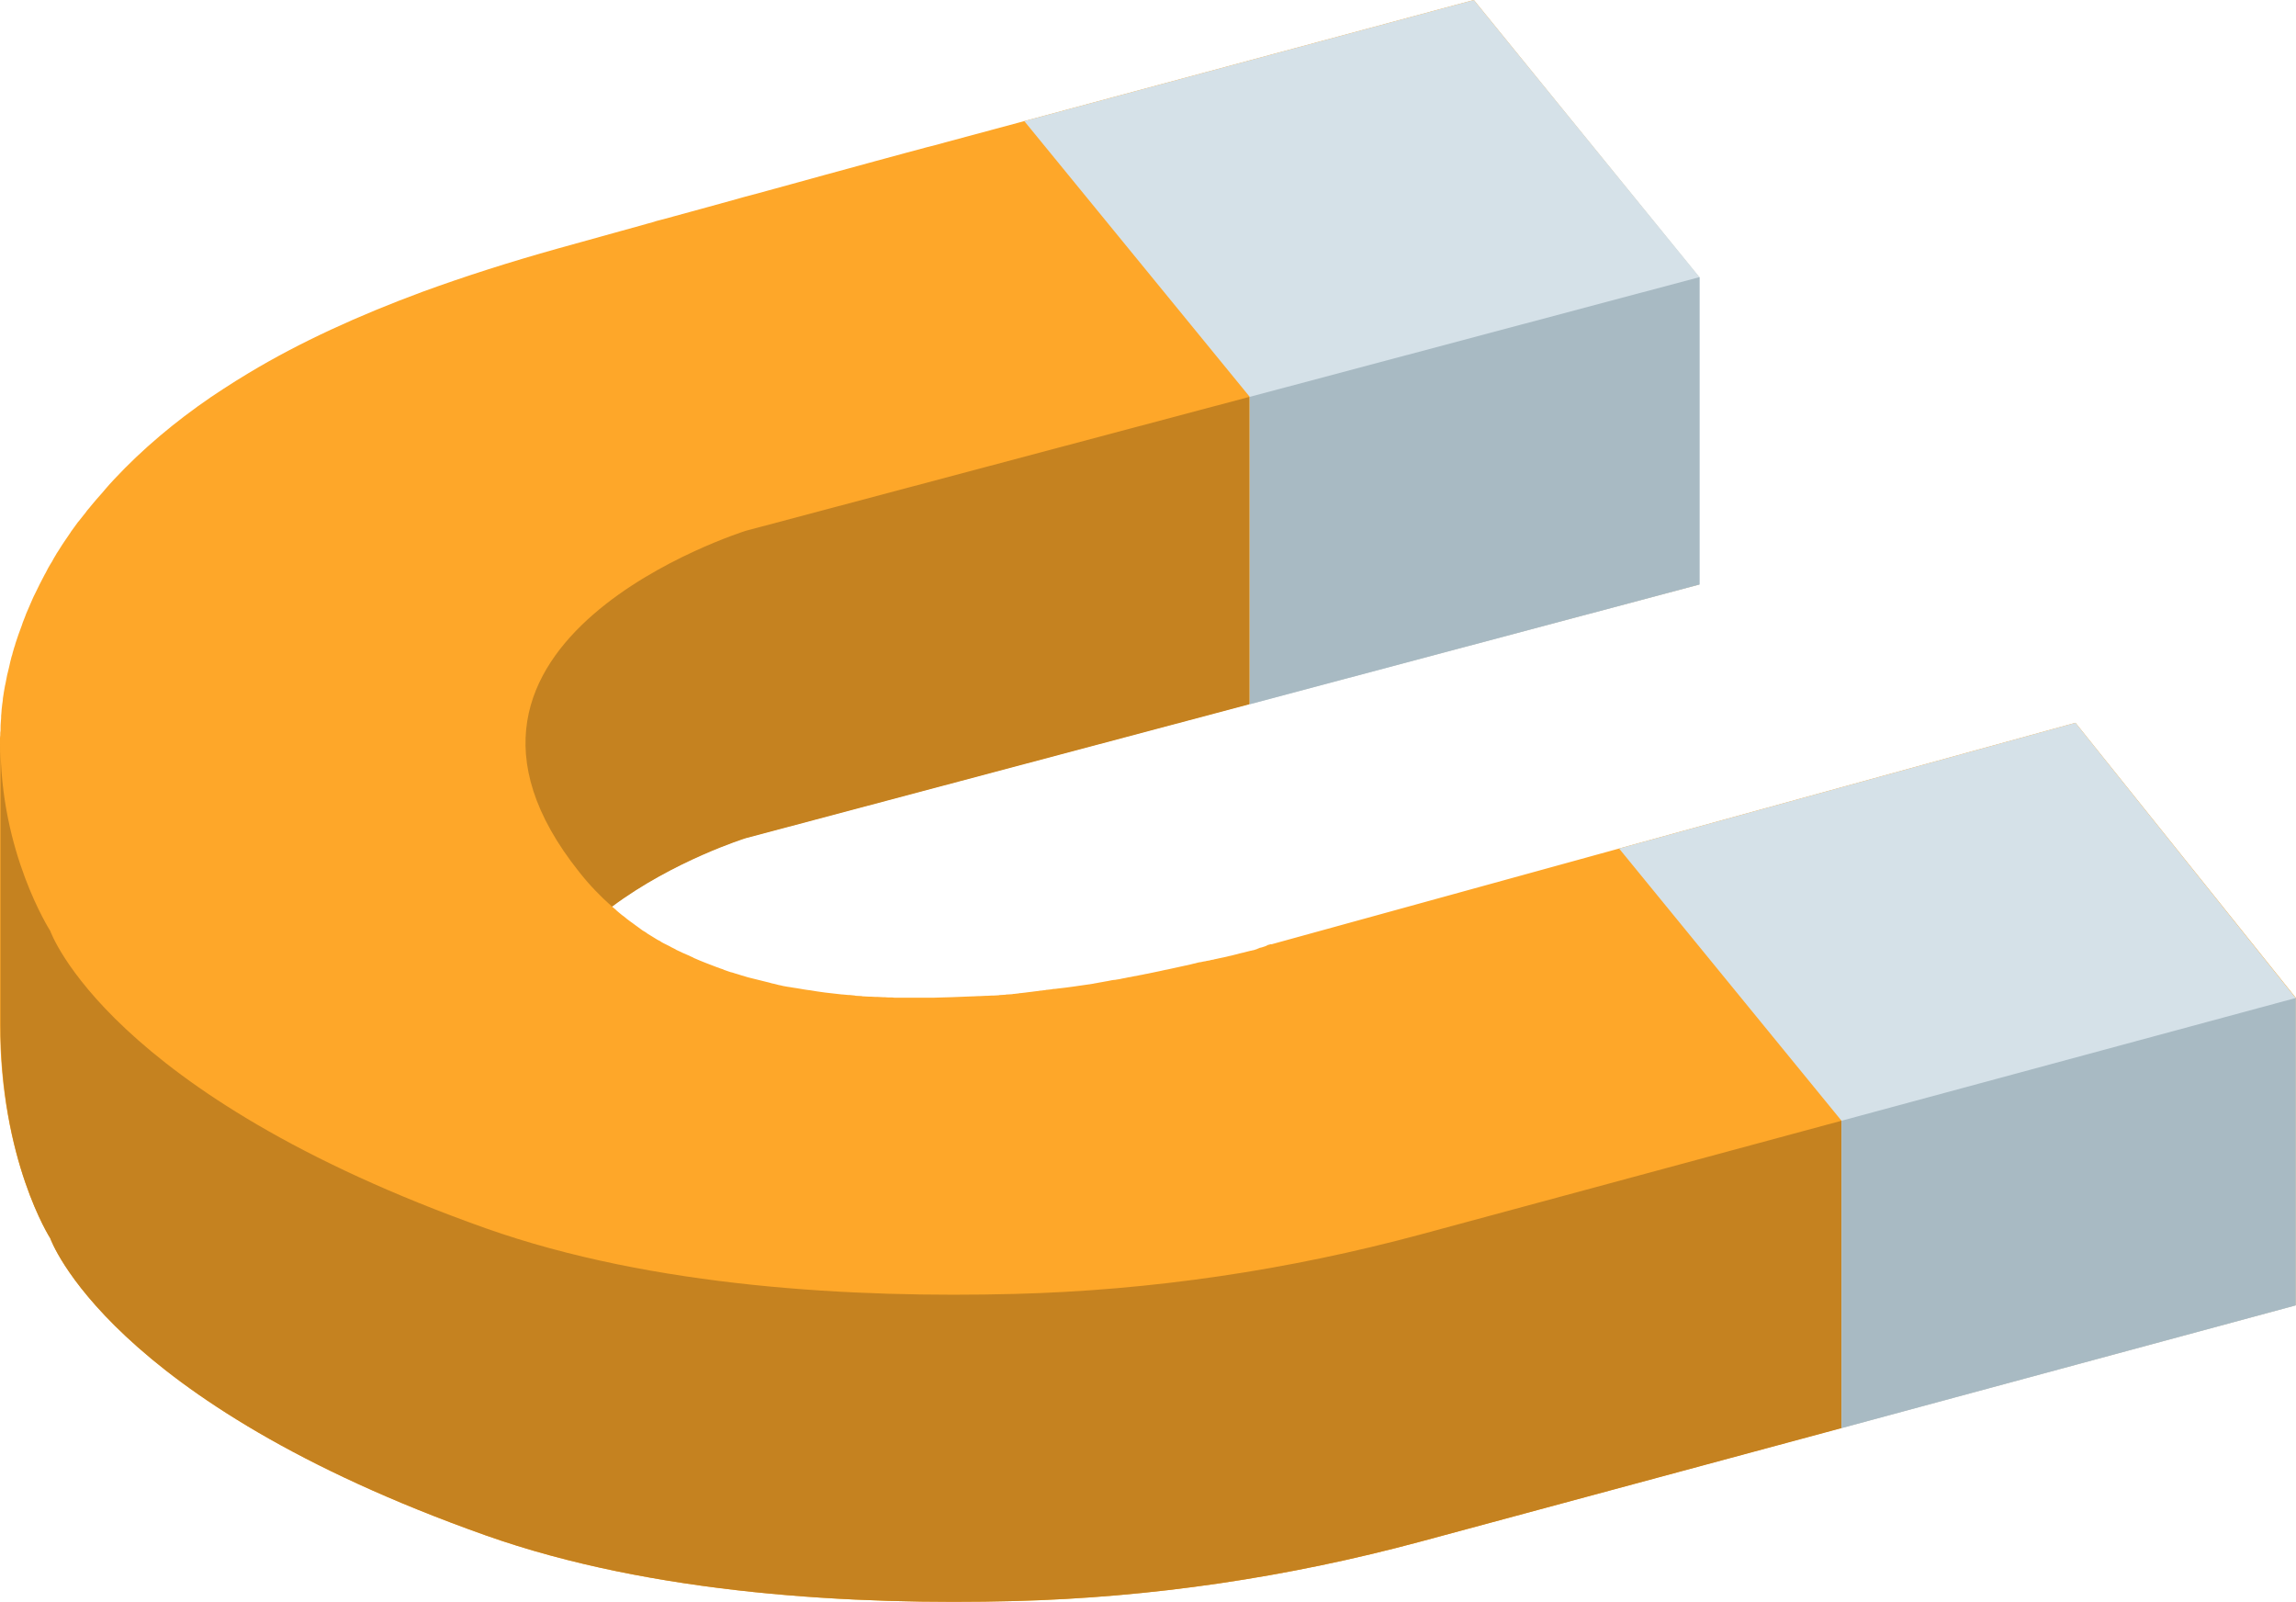 <svg width="162" height="113" viewBox="0 0 162 113" version="1.1" xmlns="http://www.w3.org/2000/svg" xmlns:xlink="http://www.w3.org/1999/xlink">
<g id="Canvas" fill="none">
<g id="Group 2.16">
<g id="Group">
<g id="Vector">
<path d="M 146.441 50.989L 114.239 59.859L 89.787 66.593C 89.787 66.593 89.767 66.593 89.748 66.612C 89.748 66.612 89.748 66.612 89.729 66.612L 89.709 66.612L 89.69 66.612C 89.69 66.612 89.671 66.612 89.651 66.612L 89.632 66.612C 89.612 66.612 89.612 66.612 89.593 66.631L 89.574 66.631C 89.554 66.631 89.535 66.631 89.535 66.651C 89.516 66.651 89.516 66.651 89.496 66.651C 89.477 66.651 89.457 66.651 89.457 66.67C 89.438 66.67 89.419 66.67 89.419 66.689C 89.399 66.689 89.38 66.689 89.38 66.708C 89.361 66.708 89.341 66.708 89.341 66.728C 89.322 66.728 89.302 66.747 89.283 66.747C 89.264 66.747 89.264 66.747 89.244 66.766C 89.225 66.766 89.186 66.785 89.167 66.785C 89.147 66.785 89.147 66.785 89.128 66.805C 89.109 66.805 89.07 66.824 89.051 66.824C 89.031 66.824 89.012 66.843 88.993 66.843C 88.954 66.843 88.934 66.862 88.896 66.862C 88.876 66.862 88.876 66.862 88.857 66.882C 88.818 66.901 88.779 66.901 88.76 66.92C 88.741 66.92 88.721 66.92 88.721 66.939C 88.683 66.959 88.644 66.959 88.605 66.978C 88.586 66.978 88.566 66.997 88.547 66.997C 88.508 67.016 88.469 67.016 88.431 67.035C 88.431 67.035 88.411 67.035 88.392 67.035C 88.353 67.055 88.295 67.055 88.237 67.074L 88.217 67.074C 88.043 67.112 87.869 67.17 87.694 67.209L 87.675 67.209C 87.636 67.228 87.578 67.228 87.52 67.247C 87.501 67.247 87.481 67.266 87.442 67.266C 87.404 67.286 87.346 67.286 87.307 67.305C 87.287 67.305 87.249 67.324 87.229 67.324C 87.171 67.343 87.132 67.343 87.074 67.362C 87.055 67.362 87.016 67.382 86.997 67.382C 86.939 67.401 86.9 67.401 86.842 67.42C 86.803 67.42 86.784 67.439 86.745 67.439C 86.687 67.459 86.648 67.459 86.59 67.478C 86.57 67.478 86.532 67.497 86.512 67.497C 86.454 67.516 86.396 67.516 86.338 67.536C 86.299 67.536 86.28 67.555 86.241 67.555C 86.183 67.574 86.125 67.574 86.067 67.593C 86.028 67.593 85.989 67.613 85.97 67.613C 85.912 67.632 85.854 67.632 85.796 67.651C 85.757 67.651 85.737 67.67 85.699 67.67C 85.641 67.69 85.582 67.709 85.524 67.709C 85.486 67.709 85.447 67.728 85.427 67.728C 85.369 67.747 85.311 67.767 85.253 67.767C 85.214 67.767 85.175 67.786 85.137 67.786C 85.079 67.805 85.001 67.824 84.943 67.824C 84.904 67.824 84.885 67.844 84.846 67.844C 84.769 67.863 84.71 67.882 84.633 67.882C 84.594 67.882 84.575 67.901 84.536 67.901C 84.459 67.921 84.4 67.94 84.323 67.959C 84.284 67.959 84.265 67.978 84.226 67.978C 84.149 67.998 84.071 68.017 83.993 68.036C 83.974 68.036 83.955 68.055 83.916 68.055C 83.838 68.075 83.742 68.094 83.664 68.113C 83.664 68.113 83.664 68.113 83.645 68.113C 83.219 68.209 82.792 68.305 82.327 68.402L 82.308 68.402C 82.211 68.421 82.114 68.44 82.037 68.459C 82.017 68.459 81.978 68.478 81.959 68.478C 81.862 68.498 81.785 68.517 81.688 68.536C 81.649 68.536 81.63 68.555 81.591 68.555C 81.494 68.575 81.417 68.594 81.32 68.613C 81.281 68.613 81.262 68.632 81.223 68.632C 81.126 68.652 81.048 68.671 80.952 68.69C 80.913 68.69 80.874 68.709 80.835 68.709C 80.738 68.729 80.661 68.748 80.564 68.767C 80.525 68.767 80.487 68.786 80.448 68.786C 80.351 68.806 80.273 68.825 80.177 68.844C 80.138 68.844 80.099 68.863 80.041 68.863C 79.944 68.883 79.867 68.902 79.77 68.921C 79.731 68.921 79.692 68.94 79.634 68.94C 79.537 68.96 79.46 68.979 79.363 68.998C 79.324 68.998 79.285 69.017 79.246 69.017C 79.15 69.037 79.053 69.056 78.975 69.075C 78.936 69.075 78.898 69.094 78.84 69.094C 78.743 69.114 78.646 69.133 78.549 69.133C 78.51 69.133 78.472 69.152 78.433 69.152C 78.336 69.171 78.239 69.19 78.142 69.21C 78.103 69.21 78.065 69.229 78.026 69.229C 77.929 69.248 77.832 69.267 77.716 69.287C 77.677 69.287 77.638 69.306 77.6 69.306C 77.503 69.325 77.386 69.344 77.29 69.364C 77.251 69.364 77.231 69.364 77.193 69.383C 77.076 69.402 76.96 69.421 76.844 69.441L 76.825 69.441C 76.127 69.537 75.43 69.652 74.693 69.729L 74.674 69.729C 74.558 69.748 74.422 69.768 74.306 69.768C 74.286 69.768 74.248 69.768 74.228 69.787C 74.112 69.806 73.996 69.806 73.879 69.825C 73.841 69.825 73.802 69.825 73.763 69.845C 73.647 69.864 73.531 69.864 73.434 69.883C 73.395 69.883 73.356 69.883 73.298 69.902C 73.182 69.922 73.085 69.922 72.969 69.941C 72.93 69.941 72.872 69.96 72.833 69.96C 72.717 69.979 72.62 69.979 72.504 69.999C 72.465 69.999 72.407 70.018 72.368 70.018C 72.252 70.037 72.155 70.037 72.039 70.056C 71.981 70.056 71.942 70.056 71.884 70.076C 71.767 70.095 71.671 70.095 71.554 70.114C 71.516 70.114 71.457 70.114 71.419 70.133C 71.302 70.133 71.206 70.153 71.089 70.153C 71.031 70.153 70.993 70.153 70.934 70.172C 70.818 70.172 70.721 70.191 70.605 70.191C 70.566 70.191 70.508 70.191 70.469 70.21C 70.353 70.21 70.237 70.229 70.121 70.229C 70.082 70.229 70.024 70.229 69.985 70.229C 69.869 70.229 69.752 70.249 69.636 70.249C 69.597 70.249 69.559 70.249 69.52 70.249C 69.404 70.249 69.287 70.268 69.152 70.268C 69.113 70.268 69.094 70.268 69.055 70.268C 68.919 70.268 68.803 70.287 68.667 70.287C 68.648 70.287 68.629 70.287 68.609 70.287C 67.679 70.326 66.749 70.364 65.819 70.383C 65.8 70.383 65.78 70.383 65.761 70.383C 65.625 70.383 65.49 70.383 65.374 70.383C 65.335 70.383 65.296 70.383 65.277 70.383C 65.16 70.383 65.025 70.383 64.909 70.383C 64.87 70.383 64.831 70.383 64.773 70.383C 64.657 70.383 64.54 70.383 64.424 70.383C 64.385 70.383 64.327 70.383 64.288 70.383C 64.172 70.383 64.056 70.383 63.94 70.383C 63.882 70.383 63.843 70.383 63.785 70.383C 63.669 70.383 63.552 70.383 63.436 70.383C 63.378 70.383 63.339 70.383 63.281 70.383C 63.165 70.383 63.048 70.383 62.932 70.364C 62.874 70.364 62.835 70.364 62.777 70.364C 62.661 70.364 62.545 70.364 62.428 70.345C 62.37 70.345 62.331 70.345 62.273 70.345C 62.157 70.345 62.041 70.326 61.925 70.326C 61.867 70.326 61.828 70.326 61.77 70.326C 61.653 70.326 61.537 70.306 61.421 70.306C 61.382 70.306 61.324 70.306 61.285 70.306C 61.169 70.306 61.053 70.287 60.937 70.287C 60.898 70.287 60.84 70.287 60.801 70.268C 60.685 70.268 60.568 70.249 60.433 70.249C 60.394 70.249 60.355 70.249 60.316 70.229C 60.2 70.21 60.065 70.21 59.948 70.191C 59.91 70.191 59.89 70.191 59.852 70.191C 59.716 70.172 59.58 70.172 59.445 70.153C 59.425 70.153 59.425 70.153 59.406 70.153C 58.631 70.076 57.836 69.979 57.081 69.845C 57.061 69.845 57.061 69.845 57.042 69.845C 56.906 69.825 56.79 69.806 56.654 69.787C 56.616 69.787 56.596 69.768 56.558 69.768C 56.441 69.748 56.325 69.729 56.209 69.71C 56.17 69.71 56.131 69.691 56.073 69.691C 55.957 69.671 55.841 69.652 55.724 69.633C 55.686 69.633 55.628 69.614 55.589 69.614C 55.473 69.594 55.376 69.575 55.259 69.556C 55.201 69.537 55.163 69.537 55.104 69.517C 54.988 69.498 54.891 69.479 54.775 69.441C 54.717 69.421 54.678 69.421 54.62 69.402C 54.523 69.383 54.407 69.364 54.31 69.325C 54.252 69.306 54.213 69.306 54.155 69.287C 54.058 69.267 53.942 69.229 53.845 69.21C 53.787 69.19 53.748 69.19 53.69 69.171C 53.593 69.152 53.477 69.114 53.38 69.094C 53.322 69.075 53.283 69.075 53.225 69.056C 53.128 69.037 53.012 68.998 52.915 68.979C 52.857 68.96 52.818 68.96 52.76 68.94C 52.663 68.902 52.547 68.883 52.45 68.844C 52.411 68.825 52.353 68.825 52.314 68.806C 52.217 68.767 52.101 68.748 52.004 68.709C 51.966 68.69 51.907 68.69 51.869 68.671C 51.752 68.632 51.656 68.594 51.539 68.575C 51.501 68.555 51.462 68.555 51.423 68.536C 51.307 68.498 51.191 68.459 51.094 68.421C 51.074 68.402 51.035 68.402 51.016 68.382C 50.9 68.344 50.764 68.305 50.648 68.248C 50.648 68.248 50.648 68.248 50.629 68.248C 50.067 68.036 49.505 67.824 48.943 67.574C 48.943 67.574 48.924 67.574 48.924 67.555C 48.807 67.497 48.691 67.459 48.594 67.401C 48.555 67.382 48.536 67.382 48.497 67.362C 48.4 67.324 48.304 67.266 48.187 67.228C 48.148 67.209 48.11 67.189 48.071 67.17C 47.974 67.132 47.877 67.074 47.78 67.035C 47.742 67.016 47.684 66.997 47.645 66.959C 47.548 66.92 47.47 66.862 47.373 66.824C 47.335 66.805 47.277 66.766 47.238 66.747C 47.141 66.708 47.063 66.651 46.967 66.612C 46.908 66.593 46.87 66.554 46.812 66.535C 46.734 66.497 46.637 66.439 46.56 66.381C 46.502 66.362 46.463 66.323 46.405 66.304C 46.327 66.247 46.23 66.208 46.153 66.15C 46.095 66.112 46.056 66.093 45.998 66.054C 45.92 65.996 45.824 65.958 45.746 65.9C 45.688 65.862 45.649 65.843 45.61 65.804C 45.533 65.746 45.455 65.708 45.358 65.65C 45.32 65.612 45.262 65.592 45.223 65.554C 45.145 65.496 45.068 65.438 44.99 65.381C 44.952 65.342 44.893 65.323 44.855 65.284C 44.777 65.227 44.7 65.169 44.622 65.111C 44.583 65.073 44.525 65.054 44.486 65.015C 44.409 64.957 44.331 64.9 44.254 64.842C 44.215 64.803 44.176 64.784 44.138 64.746C 44.06 64.688 43.983 64.611 43.886 64.553C 43.847 64.515 43.808 64.496 43.77 64.457C 43.692 64.38 43.595 64.323 43.518 64.246C 43.498 64.226 43.46 64.188 43.44 64.168C 43.343 64.092 43.266 64.015 43.169 63.938C 47.529 60.686 52.605 59.108 52.605 59.108L 88.14 49.661L 119.877 41.233L 119.877 19.549L 103.989 0L 72.271 8.543C 70.411 9.043 68.551 9.544 66.691 10.044C 66.284 10.159 65.877 10.275 65.451 10.371C 64.424 10.64 63.397 10.929 62.39 11.198C 61.983 11.314 61.576 11.41 61.188 11.525C 60.181 11.795 59.193 12.064 58.224 12.333C 57.449 12.545 56.674 12.757 55.918 12.968C 55.356 13.122 54.794 13.276 54.233 13.43C 53.671 13.584 53.128 13.738 52.586 13.873C 52.411 13.93 52.217 13.969 52.043 14.027C 51.326 14.219 50.629 14.412 49.95 14.604C 49.098 14.835 48.284 15.066 47.49 15.277C 47.18 15.373 46.85 15.45 46.56 15.527C 46.405 15.566 46.25 15.604 46.095 15.662C 45.785 15.739 45.494 15.835 45.203 15.912C 44.176 16.201 43.227 16.451 42.355 16.701C 41.231 17.009 40.224 17.298 39.371 17.529C 36 18.471 32.803 19.491 29.8 20.588C 25.285 22.262 21.178 24.128 17.535 26.322C 16.934 26.687 16.334 27.053 15.752 27.438C 15.462 27.63 15.171 27.822 14.88 28.015C 12.323 29.766 10.037 31.69 8.041 33.826C 7.828 34.056 7.615 34.287 7.421 34.518C 7.363 34.595 7.285 34.672 7.227 34.749C 7.091 34.903 6.956 35.057 6.82 35.211C 6.743 35.288 6.685 35.384 6.607 35.461C 6.491 35.615 6.355 35.75 6.239 35.904C 6.161 35.981 6.103 36.077 6.045 36.154C 5.929 36.308 5.793 36.462 5.677 36.615C 5.619 36.693 5.561 36.769 5.503 36.827C 5.328 37.058 5.173 37.289 4.999 37.52C 4.999 37.539 4.98 37.539 4.98 37.558C 4.825 37.77 4.689 38.001 4.534 38.212C 4.476 38.289 4.437 38.366 4.379 38.443C 4.282 38.597 4.185 38.751 4.088 38.905C 4.03 38.982 3.972 39.078 3.933 39.155C 3.836 39.309 3.759 39.444 3.681 39.598C 3.623 39.675 3.584 39.771 3.526 39.848C 3.429 40.002 3.352 40.156 3.274 40.31C 3.236 40.387 3.197 40.464 3.158 40.521C 3.042 40.752 2.926 40.964 2.809 41.195C 2.79 41.214 2.79 41.253 2.771 41.272C 2.674 41.464 2.577 41.676 2.48 41.868C 2.441 41.945 2.403 42.022 2.364 42.099C 2.306 42.253 2.228 42.388 2.17 42.542C 2.131 42.638 2.093 42.715 2.054 42.811C 1.996 42.946 1.938 43.081 1.879 43.215C 1.841 43.311 1.802 43.388 1.783 43.465C 1.724 43.619 1.666 43.754 1.608 43.908C 1.589 43.985 1.55 44.062 1.531 44.139C 1.453 44.35 1.376 44.562 1.298 44.774C 1.279 44.812 1.279 44.851 1.259 44.889C 1.201 45.062 1.143 45.236 1.085 45.409C 1.066 45.486 1.046 45.582 1.008 45.659C 0.969 45.793 0.93 45.928 0.891 46.063C 0.872 46.159 0.853 46.236 0.814 46.332C 0.775 46.467 0.756 46.582 0.717 46.717C 0.698 46.813 0.678 46.89 0.659 46.986C 0.62 47.121 0.601 47.256 0.562 47.39C 0.543 47.467 0.523 47.544 0.504 47.621C 0.465 47.833 0.426 48.025 0.388 48.218C 0.368 48.276 0.368 48.333 0.349 48.391C 0.329 48.545 0.291 48.68 0.271 48.834C 0.252 48.93 0.252 49.007 0.233 49.084C 0.213 49.199 0.194 49.315 0.194 49.43C 0.174 49.526 0.174 49.603 0.155 49.699C 0.136 49.815 0.136 49.93 0.116 50.046C 0.116 50.142 0.097 50.219 0.097 50.315C 0.078 50.431 0.078 50.546 0.078 50.661C 0.078 50.738 0.058 50.835 0.058 50.911C 0.039 51.085 0.039 51.258 0.039 51.412C 0.039 51.508 0.039 51.585 0.019 51.681C 0.019 51.797 0.019 51.912 -5.77443e-10 52.047C -5.77443e-10 52.143 -5.77443e-10 52.22 -5.77443e-10 52.316C -5.77443e-10 52.374 -5.77443e-10 52.451 -5.77443e-10 52.508C -5.77443e-10 52.528 -5.77443e-10 52.566 -5.77443e-10 52.586C -5.77443e-10 52.605 -5.77443e-10 52.643 -5.77443e-10 52.663C -5.77443e-10 52.682 -5.77443e-10 52.72 -5.77443e-10 52.739C -5.77443e-10 52.759 -5.77443e-10 52.797 -5.77443e-10 52.816C -5.77443e-10 52.836 -5.77443e-10 52.874 -5.77443e-10 52.893C -5.77443e-10 52.913 -5.77443e-10 52.951 -5.77443e-10 52.97C -5.77443e-10 52.99 -5.77443e-10 53.028 -5.77443e-10 53.047C -5.77443e-10 53.066 -5.77443e-10 53.105 -5.77443e-10 53.124C -5.77443e-10 53.144 -5.77443e-10 53.182 -5.77443e-10 53.201C -5.77443e-10 53.22 -5.77443e-10 53.259 -5.77443e-10 53.278C -5.77443e-10 53.297 -5.77443e-10 53.336 -5.77443e-10 53.355C -5.77443e-10 53.374 -5.77443e-10 53.413 -5.77443e-10 53.432C -5.77443e-10 53.451 -5.77443e-10 53.49 -5.77443e-10 53.509C -5.77443e-10 53.528 -5.77443e-10 53.567 -5.77443e-10 53.586C -5.77443e-10 53.605 -5.77443e-10 53.644 -5.77443e-10 53.663C -5.77443e-10 53.682 -5.77443e-10 53.721 -5.77443e-10 53.74C -5.77443e-10 53.759 -5.77443e-10 53.798 -5.77443e-10 53.817C -5.77443e-10 53.836 -5.77443e-10 53.875 -5.77443e-10 53.894C -5.77443e-10 53.913 -5.77443e-10 53.952 -5.77443e-10 53.971C -5.77443e-10 53.99 -5.77443e-10 54.029 -5.77443e-10 54.048C -5.77443e-10 54.067 -5.77443e-10 54.105 -5.77443e-10 54.125C -5.77443e-10 54.144 -5.77443e-10 54.182 -5.77443e-10 54.202C -5.77443e-10 54.221 -5.77443e-10 54.26 -5.77443e-10 54.279C -5.77443e-10 54.298 -5.77443e-10 54.336 -5.77443e-10 54.356C -5.77443e-10 54.375 -5.77443e-10 54.413 -5.77443e-10 54.433C -5.77443e-10 54.452 -5.77443e-10 54.49 -5.77443e-10 54.51C -5.77443e-10 54.529 -5.77443e-10 54.567 -5.77443e-10 54.587C -5.77443e-10 54.606 -5.77443e-10 54.644 -5.77443e-10 54.663C -5.77443e-10 54.683 -5.77443e-10 54.721 -5.77443e-10 54.74C -5.77443e-10 54.76 -5.77443e-10 54.798 -5.77443e-10 54.817C -5.77443e-10 54.837 -5.77443e-10 54.875 -5.77443e-10 54.894C -5.77443e-10 54.914 -5.77443e-10 54.952 -5.77443e-10 54.971C -5.77443e-10 54.991 -5.77443e-10 55.029 -5.77443e-10 55.048C -5.77443e-10 55.068 -5.77443e-10 55.106 -5.77443e-10 55.125C -5.77443e-10 55.145 -5.77443e-10 55.183 -5.77443e-10 55.202C -5.77443e-10 55.221 -5.77443e-10 55.26 -5.77443e-10 55.279C -5.77443e-10 55.298 -5.77443e-10 55.337 -5.77443e-10 55.356C -5.77443e-10 55.375 -5.77443e-10 55.414 -5.77443e-10 55.433C -5.77443e-10 55.452 -5.77443e-10 55.491 -5.77443e-10 55.51C -5.77443e-10 55.529 -5.77443e-10 55.568 -5.77443e-10 55.587C -5.77443e-10 55.606 -5.77443e-10 55.645 -5.77443e-10 55.664C -5.77443e-10 55.683 -5.77443e-10 55.722 -5.77443e-10 55.741C -5.77443e-10 55.76 -5.77443e-10 55.799 -5.77443e-10 55.818C -5.77443e-10 55.837 -5.77443e-10 55.876 -5.77443e-10 55.895C -5.77443e-10 55.914 -5.77443e-10 55.953 -5.77443e-10 55.972C -5.77443e-10 55.991 -5.77443e-10 56.03 -5.77443e-10 56.049C -5.77443e-10 56.068 -5.77443e-10 56.107 -5.77443e-10 56.126C -5.77443e-10 56.145 -5.77443e-10 56.184 -5.77443e-10 56.203C -5.77443e-10 56.222 -5.77443e-10 56.261 -5.77443e-10 56.28C -5.77443e-10 56.299 -5.77443e-10 56.337 -5.77443e-10 56.357C -5.77443e-10 56.376 -5.77443e-10 56.414 -5.77443e-10 56.434C -5.77443e-10 56.453 -5.77443e-10 56.491 -5.77443e-10 56.511C -5.77443e-10 56.53 -5.77443e-10 56.568 -5.77443e-10 56.588C -5.77443e-10 56.607 -5.77443e-10 56.645 -5.77443e-10 56.665C -5.77443e-10 56.684 -5.77443e-10 56.722 -5.77443e-10 56.742C -5.77443e-10 56.761 -5.77443e-10 56.799 -5.77443e-10 56.819C -5.77443e-10 56.838 -5.77443e-10 56.876 -5.77443e-10 56.895C -5.77443e-10 56.915 -5.77443e-10 56.953 -5.77443e-10 56.972C -5.77443e-10 56.992 -5.77443e-10 57.03 -5.77443e-10 57.049C -5.77443e-10 57.069 -5.77443e-10 57.107 -5.77443e-10 57.126C -5.77443e-10 57.146 -5.77443e-10 57.184 -5.77443e-10 57.203C -5.77443e-10 57.223 -5.77443e-10 57.261 -5.77443e-10 57.28C -5.77443e-10 57.3 -5.77443e-10 57.338 -5.77443e-10 57.357C -5.77443e-10 57.377 -5.77443e-10 57.415 -5.77443e-10 57.434C -5.77443e-10 57.453 -5.77443e-10 57.492 -5.77443e-10 57.511C -5.77443e-10 57.53 -5.77443e-10 57.569 -5.77443e-10 57.588C -5.77443e-10 57.607 -5.77443e-10 57.646 -5.77443e-10 57.665C -5.77443e-10 57.684 -5.77443e-10 57.723 -5.77443e-10 57.742C -5.77443e-10 57.761 -5.77443e-10 57.8 -5.77443e-10 57.819C -5.77443e-10 57.838 -5.77443e-10 57.877 -5.77443e-10 57.896C -5.77443e-10 57.915 -5.77443e-10 57.954 -5.77443e-10 57.973C -5.77443e-10 57.992 -5.77443e-10 58.031 -5.77443e-10 58.05C -5.77443e-10 58.069 -5.77443e-10 58.108 -5.77443e-10 58.127C -5.77443e-10 58.146 -5.77443e-10 58.185 -5.77443e-10 58.204C -5.77443e-10 58.223 -5.77443e-10 58.262 -5.77443e-10 58.281C -5.77443e-10 58.3 -5.77443e-10 58.339 -5.77443e-10 58.358C -5.77443e-10 58.377 -5.77443e-10 58.416 -5.77443e-10 58.435C -5.77443e-10 58.454 -5.77443e-10 58.492 -5.77443e-10 58.512C -5.77443e-10 58.531 -5.77443e-10 58.569 -5.77443e-10 58.589C -5.77443e-10 58.608 -5.77443e-10 58.646 -5.77443e-10 58.666C -5.77443e-10 58.685 -5.77443e-10 58.723 -5.77443e-10 58.743C -5.77443e-10 58.762 -5.77443e-10 58.8 -5.77443e-10 58.82C -5.77443e-10 58.839 -5.77443e-10 58.877 -5.77443e-10 58.897C -5.77443e-10 58.916 -5.77443e-10 58.954 -5.77443e-10 58.974C -5.77443e-10 58.993 -5.77443e-10 59.031 -5.77443e-10 59.05C -5.77443e-10 59.07 -5.77443e-10 59.108 -5.77443e-10 59.127C -5.77443e-10 59.147 -5.77443e-10 59.185 -5.77443e-10 59.204C -5.77443e-10 59.224 -5.77443e-10 59.262 -5.77443e-10 59.281C -5.77443e-10 59.301 -5.77443e-10 59.339 -5.77443e-10 59.358C -5.77443e-10 59.377 -5.77443e-10 59.416 -5.77443e-10 59.435C -5.77443e-10 59.455 -5.77443e-10 59.493 -5.77443e-10 59.512C -5.77443e-10 59.532 -5.77443e-10 59.57 -5.77443e-10 59.589C -5.77443e-10 59.608 -5.77443e-10 59.647 -5.77443e-10 59.666C -5.77443e-10 59.685 -5.77443e-10 59.724 -5.77443e-10 59.743C -5.77443e-10 59.762 -5.77443e-10 59.801 -5.77443e-10 59.82C -5.77443e-10 59.839 -5.77443e-10 59.878 -5.77443e-10 59.897C -5.77443e-10 59.916 -5.77443e-10 59.955 -5.77443e-10 59.974C -5.77443e-10 59.993 -5.77443e-10 60.032 -5.77443e-10 60.051C -5.77443e-10 60.07 -5.77443e-10 60.109 -5.77443e-10 60.128C -5.77443e-10 60.147 -5.77443e-10 60.186 -5.77443e-10 60.205C -5.77443e-10 60.224 -5.77443e-10 60.263 -5.77443e-10 60.282C -5.77443e-10 60.301 -5.77443e-10 60.34 -5.77443e-10 60.359C -5.77443e-10 60.378 -5.77443e-10 60.417 -5.77443e-10 60.436C -5.77443e-10 60.455 -5.77443e-10 60.493 -5.77443e-10 60.513C -5.77443e-10 60.532 -5.77443e-10 60.571 -5.77443e-10 60.59C -5.77443e-10 60.609 -5.77443e-10 60.647 -5.77443e-10 60.667C -5.77443e-10 60.686 -5.77443e-10 60.724 -5.77443e-10 60.744C -5.77443e-10 60.763 -5.77443e-10 60.801 -5.77443e-10 60.821C -5.77443e-10 60.84 -5.77443e-10 60.878 -5.77443e-10 60.898C -5.77443e-10 60.917 -5.77443e-10 60.955 -5.77443e-10 60.974C -5.77443e-10 60.994 -5.77443e-10 61.032 -5.77443e-10 61.051C -5.77443e-10 61.071 -5.77443e-10 61.109 -5.77443e-10 61.129C -5.77443e-10 61.148 -5.77443e-10 61.186 -5.77443e-10 61.205C -5.77443e-10 61.225 -5.77443e-10 61.263 -5.77443e-10 61.282C -5.77443e-10 61.302 -5.77443e-10 61.34 -5.77443e-10 61.359C -5.77443e-10 61.379 -5.77443e-10 61.417 -5.77443e-10 61.436C -5.77443e-10 61.456 -5.77443e-10 61.494 -5.77443e-10 61.513C -5.77443e-10 61.532 -5.77443e-10 61.571 -5.77443e-10 61.59C -5.77443e-10 61.609 -5.77443e-10 61.648 -5.77443e-10 61.667C -5.77443e-10 61.687 -5.77443e-10 61.725 -5.77443e-10 61.744C -5.77443e-10 61.763 -5.77443e-10 61.802 -5.77443e-10 61.821C -5.77443e-10 61.84 -5.77443e-10 61.879 -5.77443e-10 61.898C -5.77443e-10 61.917 -5.77443e-10 61.956 -5.77443e-10 61.975C -5.77443e-10 61.994 -5.77443e-10 62.033 -5.77443e-10 62.052C -5.77443e-10 62.071 -5.77443e-10 62.11 -5.77443e-10 62.129C -5.77443e-10 62.148 -5.77443e-10 62.187 -5.77443e-10 62.206C -5.77443e-10 62.225 -5.77443e-10 62.264 -5.77443e-10 62.283C -5.77443e-10 62.302 -5.77443e-10 62.341 -5.77443e-10 62.36C -5.77443e-10 62.379 -5.77443e-10 62.418 -5.77443e-10 62.437C -5.77443e-10 62.456 -5.77443e-10 62.495 -5.77443e-10 62.514C -5.77443e-10 62.533 -5.77443e-10 62.572 -5.77443e-10 62.591C -5.77443e-10 62.61 -5.77443e-10 62.648 -5.77443e-10 62.668C -5.77443e-10 62.687 -5.77443e-10 62.725 -5.77443e-10 62.745C -5.77443e-10 62.764 -5.77443e-10 62.802 -5.77443e-10 62.822C -5.77443e-10 62.841 -5.77443e-10 62.879 -5.77443e-10 62.899C -5.77443e-10 62.918 -5.77443e-10 62.956 -5.77443e-10 62.976C -5.77443e-10 62.995 -5.77443e-10 63.033 -5.77443e-10 63.053C -5.77443e-10 63.072 -5.77443e-10 63.11 -5.77443e-10 63.13C -5.77443e-10 63.149 -5.77443e-10 63.187 -5.77443e-10 63.206C -5.77443e-10 63.226 -5.77443e-10 63.264 -5.77443e-10 63.283C -5.77443e-10 63.303 -5.77443e-10 63.341 -5.77443e-10 63.36C -5.77443e-10 63.38 -5.77443e-10 63.418 -5.77443e-10 63.437C -5.77443e-10 63.457 -5.77443e-10 63.495 -5.77443e-10 63.514C -5.77443e-10 63.534 -5.77443e-10 63.572 -5.77443e-10 63.591C -5.77443e-10 63.611 -5.77443e-10 63.649 -5.77443e-10 63.668C -5.77443e-10 63.688 -5.77443e-10 63.726 -5.77443e-10 63.745C -5.77443e-10 63.764 -5.77443e-10 63.803 -5.77443e-10 63.822C -5.77443e-10 63.841 -5.77443e-10 63.88 -5.77443e-10 63.899C -5.77443e-10 63.918 -5.77443e-10 63.957 -5.77443e-10 63.976C -5.77443e-10 63.995 -5.77443e-10 64.034 -5.77443e-10 64.053C -5.77443e-10 64.072 -5.77443e-10 64.111 -5.77443e-10 64.13C -5.77443e-10 64.149 -5.77443e-10 64.188 -5.77443e-10 64.207C -5.77443e-10 64.226 -5.77443e-10 64.265 -5.77443e-10 64.284C -5.77443e-10 64.303 -5.77443e-10 64.342 -5.77443e-10 64.361C -5.77443e-10 64.38 -5.77443e-10 64.419 -5.77443e-10 64.438C -5.77443e-10 64.457 -5.77443e-10 64.496 -5.77443e-10 64.515C -5.77443e-10 64.534 -5.77443e-10 64.573 -5.77443e-10 64.592C -5.77443e-10 64.611 -5.77443e-10 64.65 -5.77443e-10 64.669C -5.77443e-10 64.688 -5.77443e-10 64.727 -5.77443e-10 64.746C -5.77443e-10 64.765 -5.77443e-10 64.803 -5.77443e-10 64.823C -5.77443e-10 64.842 -5.77443e-10 64.88 -5.77443e-10 64.9C -5.77443e-10 64.919 -5.77443e-10 64.957 -5.77443e-10 64.977C -5.77443e-10 64.996 -5.77443e-10 65.034 -5.77443e-10 65.054C -5.77443e-10 65.073 -5.77443e-10 65.111 -5.77443e-10 65.131C -5.77443e-10 65.15 -5.77443e-10 65.188 -5.77443e-10 65.208C -5.77443e-10 65.227 -5.77443e-10 65.265 -5.77443e-10 65.284C -5.77443e-10 65.304 -5.77443e-10 65.342 -5.77443e-10 65.362C -5.77443e-10 65.381 -5.77443e-10 65.419 -5.77443e-10 65.438C -5.77443e-10 65.458 -5.77443e-10 65.496 -5.77443e-10 65.515C -5.77443e-10 65.535 -5.77443e-10 65.573 -5.77443e-10 65.592C -5.77443e-10 65.612 -5.77443e-10 65.65 -5.77443e-10 65.669C -5.77443e-10 65.689 -5.77443e-10 65.727 -5.77443e-10 65.746C -5.77443e-10 65.766 -5.77443e-10 65.804 -5.77443e-10 65.823C -5.77443e-10 65.843 -5.77443e-10 65.881 -5.77443e-10 65.9C -5.77443e-10 65.919 -5.77443e-10 65.958 -5.77443e-10 65.977C -5.77443e-10 65.996 -5.77443e-10 66.035 -5.77443e-10 66.054C -5.77443e-10 66.073 -5.77443e-10 66.112 -5.77443e-10 66.131C -5.77443e-10 66.15 -5.77443e-10 66.189 -5.77443e-10 66.208C -5.77443e-10 66.227 -5.77443e-10 66.266 -5.77443e-10 66.285C -5.77443e-10 66.304 -5.77443e-10 66.343 -5.77443e-10 66.362C -5.77443e-10 66.381 -5.77443e-10 66.42 -5.77443e-10 66.439C -5.77443e-10 66.458 -5.77443e-10 66.497 -5.77443e-10 66.516C -5.77443e-10 66.535 -5.77443e-10 66.574 -5.77443e-10 66.593C -5.77443e-10 66.612 -5.77443e-10 66.651 -5.77443e-10 66.67C -5.77443e-10 66.689 -5.77443e-10 66.728 -5.77443e-10 66.747C -5.77443e-10 66.766 -5.77443e-10 66.805 -5.77443e-10 66.824C -5.77443e-10 66.843 -5.77443e-10 66.882 -5.77443e-10 66.901C -5.77443e-10 66.92 -5.77443e-10 66.959 -5.77443e-10 66.978C -5.77443e-10 66.997 -5.77443e-10 67.035 -5.77443e-10 67.055C -5.77443e-10 67.074 -5.77443e-10 67.112 -5.77443e-10 67.132C -5.77443e-10 67.151 -5.77443e-10 67.189 -5.77443e-10 67.209C -5.77443e-10 67.228 -5.77443e-10 67.266 -5.77443e-10 67.286C -5.77443e-10 67.305 -5.77443e-10 67.343 -5.77443e-10 67.362C -5.77443e-10 67.382 -5.77443e-10 67.42 -5.77443e-10 67.439C -5.77443e-10 67.459 -5.77443e-10 67.497 -5.77443e-10 67.516C -5.77443e-10 67.536 -5.77443e-10 67.574 -5.77443e-10 67.593C -5.77443e-10 67.613 -5.77443e-10 67.651 -5.77443e-10 67.67C -5.77443e-10 67.69 -5.77443e-10 67.728 -5.77443e-10 67.747C -5.77443e-10 67.767 -5.77443e-10 67.805 -5.77443e-10 67.824C -5.77443e-10 67.844 -5.77443e-10 67.882 -5.77443e-10 67.901C -5.77443e-10 67.921 -5.77443e-10 67.959 -5.77443e-10 67.978C -5.77443e-10 67.998 -5.77443e-10 68.036 -5.77443e-10 68.055C -5.77443e-10 68.075 -5.77443e-10 68.113 -5.77443e-10 68.132C -5.77443e-10 68.151 -5.77443e-10 68.19 -5.77443e-10 68.209C -5.77443e-10 68.228 -5.77443e-10 68.267 -5.77443e-10 68.286C -5.77443e-10 68.305 -5.77443e-10 68.344 -5.77443e-10 68.363C -5.77443e-10 68.382 -5.77443e-10 68.421 -5.77443e-10 68.44C -5.77443e-10 68.459 -5.77443e-10 68.498 -5.77443e-10 68.517C -5.77443e-10 68.536 -5.77443e-10 68.575 -5.77443e-10 68.594C -5.77443e-10 68.613 -5.77443e-10 68.652 -5.77443e-10 68.671C -5.77443e-10 68.69 -5.77443e-10 68.729 -5.77443e-10 68.748C -5.77443e-10 68.767 -5.77443e-10 68.806 -5.77443e-10 68.825C -5.77443e-10 68.844 -5.77443e-10 68.883 -5.77443e-10 68.902C -5.77443e-10 68.921 -5.77443e-10 68.96 -5.77443e-10 68.979C -5.77443e-10 68.998 -5.77443e-10 69.037 -5.77443e-10 69.056C -5.77443e-10 69.075 -5.77443e-10 69.114 -5.77443e-10 69.133C -5.77443e-10 69.152 -5.77443e-10 69.19 -5.77443e-10 69.21C -5.77443e-10 69.229 -5.77443e-10 69.267 -5.77443e-10 69.287C -5.77443e-10 69.306 -5.77443e-10 69.344 -5.77443e-10 69.364C -5.77443e-10 69.383 -5.77443e-10 69.421 -5.77443e-10 69.441C -5.77443e-10 69.46 -5.77443e-10 69.498 -5.77443e-10 69.517C -5.77443e-10 69.537 -5.77443e-10 69.575 -5.77443e-10 69.594C -5.77443e-10 69.614 -5.77443e-10 69.652 -5.77443e-10 69.671C -5.77443e-10 69.691 -5.77443e-10 69.729 -5.77443e-10 69.748C -5.77443e-10 69.768 -5.77443e-10 69.806 -5.77443e-10 69.825C -5.77443e-10 69.845 -5.77443e-10 69.883 -5.77443e-10 69.902C -5.77443e-10 69.922 -5.77443e-10 69.96 -5.77443e-10 69.979C -5.77443e-10 69.999 -5.77443e-10 70.037 -5.77443e-10 70.056C -5.77443e-10 70.076 -5.77443e-10 70.114 -5.77443e-10 70.133C -5.77443e-10 70.153 -5.77443e-10 70.191 -5.77443e-10 70.21C -5.77443e-10 70.229 -5.77443e-10 70.268 -5.77443e-10 70.287C -5.77443e-10 70.306 -5.77443e-10 70.345 -5.77443e-10 70.364C -5.77443e-10 70.383 -5.77443e-10 70.422 -5.77443e-10 70.441C -5.77443e-10 70.46 -5.77443e-10 70.499 -5.77443e-10 70.518C -5.77443e-10 70.537 -5.77443e-10 70.576 -5.77443e-10 70.595C -5.77443e-10 70.614 -5.77443e-10 70.653 -5.77443e-10 70.672C -5.77443e-10 70.691 -5.77443e-10 70.73 -5.77443e-10 70.749C -5.77443e-10 70.768 -5.77443e-10 70.807 -5.77443e-10 70.826C -5.77443e-10 70.845 -5.77443e-10 70.884 -5.77443e-10 70.903C -5.77443e-10 70.922 -5.77443e-10 70.961 -5.77443e-10 70.98C -5.77443e-10 70.999 -5.77443e-10 71.038 -5.77443e-10 71.057C -5.77443e-10 71.076 -5.77443e-10 71.115 -5.77443e-10 71.134C -5.77443e-10 71.153 -5.77443e-10 71.192 -5.77443e-10 71.211C -5.77443e-10 71.23 -5.77443e-10 71.269 -5.77443e-10 71.288C -5.77443e-10 71.307 -5.77443e-10 71.345 -5.77443e-10 71.365C -5.77443e-10 71.384 -5.77443e-10 71.422 -5.77443e-10 71.442C -5.77443e-10 71.461 -5.77443e-10 71.499 -5.77443e-10 71.519C -5.77443e-10 71.538 -5.77443e-10 71.576 -5.77443e-10 71.596C -5.77443e-10 71.615 -5.77443e-10 71.653 -5.77443e-10 71.672C -5.77443e-10 71.692 -5.77443e-10 71.73 -5.77443e-10 71.749C -5.77443e-10 71.769 -5.77443e-10 71.807 -5.77443e-10 71.826C -5.77443e-10 71.846 -5.77443e-10 71.884 -5.77443e-10 71.903C -5.77443e-10 71.923 -5.77443e-10 71.961 -5.77443e-10 71.98C -5.77443e-10 72 -5.77443e-10 72.038 -5.77443e-10 72.057C -5.77443e-10 72.077 -5.77443e-10 72.115 -5.77443e-10 72.134C -5.77443e-10 72.153 -5.77443e-10 72.192 -5.77443e-10 72.211C -5.77446e-10 81.851 3.546 87.354 3.546 87.354C 3.546 87.354 7.557 98.841 34.256 108.307C 46.095 112.502 60.375 113.233 71.574 112.944C 81.262 112.694 90.872 111.27 100.23 108.75L 129.933 100.726L 162 92.068L 162 70.403L 146.441 50.989Z" fill="#FEA729"/>
</g>
<g id="Vector_2">
<path d="M 3.804 33.537C 4.502 34.422 5.277 35.23 6.11 35.961C 10.47 32.71 15.546 31.132 15.546 31.132L 51.081 21.684L 51.081 0L 15.546 9.447C 15.566 9.447 -9.274 17.163 3.804 33.537Z" transform="translate(37.078 27.996)" fill="#C58220"/>
</g>
<g id="Vector_3">
<path d="M 129.896 48.449L 129.896 26.764L 100.193 34.788C 90.834 37.308 81.224 38.732 71.536 38.982C 60.337 39.271 46.057 38.54 34.219 34.345C 7.519 24.859 3.508 13.373 3.508 13.373C 3.508 13.373 -0.076 7.812 0.001 -2.34875e-06C 0.001 0.058 0.001 0.135 0.001 0.212C 0.001 0.231 0.001 0.269 0.001 0.289C 0.001 0.308 0.001 0.346 0.001 0.366C 0.001 0.385 0.001 0.423 0.001 0.443C 0.001 0.462 0.001 0.5 0.001 0.52C 0.001 0.539 0.001 0.577 0.001 0.596C 0.001 0.616 0.001 0.654 0.001 0.673C 0.001 0.693 0.001 0.731 0.001 0.75C 0.001 0.77 0.001 0.808 0.001 0.827C 0.001 0.847 0.001 0.885 0.001 0.904C 0.001 0.924 0.001 0.962 0.001 0.981C 0.001 1.001 0.001 1.039 0.001 1.058C 0.001 1.077 0.001 1.116 0.001 1.135C 0.001 1.154 0.001 1.193 0.001 1.212C 0.001 1.231 0.001 1.27 0.001 1.289C 0.001 1.308 0.001 1.347 0.001 1.366C 0.001 1.385 0.001 1.424 0.001 1.443C 0.001 1.462 0.001 1.501 0.001 1.52C 0.001 1.539 0.001 1.578 0.001 1.597C 0.001 1.616 0.001 1.655 0.001 1.674C 0.001 1.693 0.001 1.732 0.001 1.751C 0.001 1.77 0.001 1.809 0.001 1.828C 0.001 1.847 0.001 1.886 0.001 1.905C 0.001 1.924 0.001 1.963 0.001 1.982C 0.001 2.001 0.001 2.04 0.001 2.059C 0.001 2.078 0.001 2.116 0.001 2.136C 0.001 2.155 0.001 2.193 0.001 2.213C 0.001 2.232 0.001 2.27 0.001 2.29C 0.001 2.309 0.001 2.347 0.001 2.367C 0.001 2.386 0.001 2.424 0.001 2.444C 0.001 2.463 0.001 2.501 0.001 2.521C 0.001 2.54 0.001 2.578 0.001 2.598C 0.001 2.617 0.001 2.655 0.001 2.674C 0.001 2.694 0.001 2.732 0.001 2.751C 0.001 2.771 0.001 2.809 0.001 2.828C 0.001 2.848 0.001 2.886 0.001 2.905C 0.001 2.925 0.001 2.963 0.001 2.982C 0.001 3.002 0.001 3.04 0.001 3.059C 0.001 3.079 0.001 3.117 0.001 3.136C 0.001 3.156 0.001 3.194 0.001 3.213C 0.001 3.232 0.001 3.271 0.001 3.29C 0.001 3.309 0.001 3.348 0.001 3.367C 0.001 3.386 0.001 3.425 0.001 3.444C 0.001 3.463 0.001 3.502 0.001 3.521C 0.001 3.54 0.001 3.579 0.001 3.598C 0.001 3.617 0.001 3.656 0.001 3.675C 0.001 3.694 0.001 3.733 0.001 3.752C 0.001 3.771 0.001 3.81 0.001 3.829C 0.001 3.848 0.001 3.887 0.001 3.906C 0.001 3.925 0.001 3.964 0.001 3.983C 0.001 4.002 0.001 4.041 0.001 4.06C 0.001 4.079 0.001 4.118 0.001 4.137C 0.001 4.156 0.001 4.195 0.001 4.214C 0.001 4.233 0.001 4.271 0.001 4.291C 0.001 4.31 0.001 4.348 0.001 4.368C 0.001 4.387 0.001 4.425 0.001 4.445C 0.001 4.464 0.001 4.502 0.001 4.522C 0.001 4.541 0.001 4.579 0.001 4.599C 0.001 4.618 0.001 4.656 0.001 4.676C 0.001 4.695 0.001 4.733 0.001 4.753C 0.001 4.772 0.001 4.81 0.001 4.829C 0.001 4.849 0.001 4.887 0.001 4.906C 0.001 4.926 0.001 4.964 0.001 4.983C 0.001 5.003 0.001 5.041 0.001 5.06C 0.001 5.08 0.001 5.118 0.001 5.137C 0.001 5.157 0.001 5.195 0.001 5.214C 0.001 5.234 0.001 5.272 0.001 5.291C 0.001 5.311 0.001 5.349 0.001 5.368C 0.001 5.387 0.001 5.426 0.001 5.445C 0.001 5.464 0.001 5.503 0.001 5.522C 0.001 5.541 0.001 5.58 0.001 5.599C 0.001 5.618 0.001 5.657 0.001 5.676C 0.001 5.695 0.001 5.734 0.001 5.753C 0.001 5.772 0.001 5.811 0.001 5.83C 0.001 5.849 0.001 5.888 0.001 5.907C 0.001 5.926 0.001 5.965 0.001 5.984C 0.001 6.003 0.001 6.042 0.001 6.061C 0.001 6.08 0.001 6.119 0.001 6.138C 0.001 6.157 0.001 6.196 0.001 6.215C 0.001 6.234 0.001 6.273 0.001 6.292C 0.001 6.311 0.001 6.35 0.001 6.369C 0.001 6.388 0.001 6.426 0.001 6.446C 0.001 6.465 0.001 6.503 0.001 6.523C 0.001 6.542 0.001 6.58 0.001 6.6C 0.001 6.619 0.001 6.657 0.001 6.677C 0.001 6.696 0.001 6.734 0.001 6.754C 0.001 6.773 0.001 6.811 0.001 6.831C 0.001 6.85 0.001 6.888 0.001 6.907C 0.001 6.927 0.001 6.965 0.001 6.984C 0.001 7.004 0.001 7.042 0.001 7.061C 0.001 7.081 0.001 7.119 0.001 7.138C 0.001 7.158 0.001 7.196 0.001 7.215C 0.001 7.235 0.001 7.273 0.001 7.292C 0.001 7.312 0.001 7.35 0.001 7.369C 0.001 7.389 0.001 7.427 0.001 7.446C 0.001 7.465 0.001 7.504 0.001 7.523C 0.001 7.542 0.001 7.581 0.001 7.6C 0.001 7.619 0.001 7.658 0.001 7.677C 0.001 7.696 0.001 7.735 0.001 7.754C 0.001 7.773 0.001 7.812 0.001 7.831C 0.001 7.85 0.001 7.889 0.001 7.908C 0.001 7.927 0.001 7.966 0.001 7.985C 0.001 8.004 0.001 8.043 0.001 8.062C 0.001 8.081 0.001 8.12 0.001 8.139C 0.001 8.158 0.001 8.197 0.001 8.216C 0.001 8.235 0.001 8.274 0.001 8.293C 0.001 8.312 0.001 8.351 0.001 8.37C 0.001 8.389 0.001 8.428 0.001 8.447C 0.001 8.466 0.001 8.505 0.001 8.524C 0.001 8.543 0.001 8.581 0.001 8.601C 0.001 8.62 0.001 8.658 0.001 8.678C 0.001 8.697 0.001 8.735 0.001 8.755C 0.001 8.774 0.001 8.812 0.001 8.832C 0.001 8.851 0.001 8.889 0.001 8.909C 0.001 8.928 0.001 8.966 0.001 8.986C 0.001 9.005 0.001 9.043 0.001 9.062C 0.001 9.082 0.001 9.12 0.001 9.139C 0.001 9.159 0.001 9.197 0.001 9.216C 0.001 9.236 0.001 9.274 0.001 9.293C 0.001 9.313 0.001 9.351 0.001 9.37C 0.001 9.39 0.001 9.428 0.001 9.447C 0.001 9.467 0.001 9.505 0.001 9.524C 0.001 9.544 0.001 9.582 0.001 9.601C 0.001 9.62 0.001 9.659 0.001 9.678C 0.001 9.697 0.001 9.736 0.001 9.755C 0.001 9.774 0.001 9.813 0.001 9.832C 0.001 9.851 0.001 9.89 0.001 9.909C 0.001 9.928 0.001 9.967 0.001 9.986C 0.001 10.005 0.001 10.044 0.001 10.063C 0.001 10.082 0.001 10.121 0.001 10.14C 0.001 10.159 0.001 10.198 0.001 10.217C 0.001 10.236 0.001 10.275 0.001 10.294C 0.001 10.313 0.001 10.352 0.001 10.371C 0.001 10.39 0.001 10.429 0.001 10.448C 0.001 10.467 0.001 10.506 0.001 10.525C 0.001 10.544 0.001 10.582 0.001 10.602C 0.001 10.621 0.001 10.659 0.001 10.679C 0.001 10.698 0.001 10.736 0.001 10.756C 0.001 10.775 0.001 10.813 0.001 10.833C 0.001 10.852 0.001 10.89 0.001 10.91C 0.001 10.929 0.001 10.967 0.001 10.987C 0.001 11.006 0.001 11.044 0.001 11.063C 0.001 11.083 0.001 11.121 0.001 11.14C 0.001 11.16 0.001 11.198 0.001 11.217C 0.001 11.237 0.001 11.275 0.001 11.294C 0.001 11.314 0.001 11.352 0.001 11.371C 0.001 11.391 0.001 11.429 0.001 11.448C 0.001 11.468 0.001 11.506 0.001 11.525C 0.001 11.545 0.001 11.583 0.001 11.602C 0.001 11.621 0.001 11.66 0.001 11.679C 0.001 11.698 0.001 11.737 0.001 11.756C 0.001 11.775 0.001 11.814 0.001 11.833C 0.001 11.852 0.001 11.891 0.001 11.91C 0.001 11.929 0.001 11.968 0.001 11.987C 0.001 12.006 0.001 12.045 0.001 12.064C 0.001 12.083 0.001 12.122 0.001 12.141C 0.001 12.16 0.001 12.199 0.001 12.218C 0.001 12.237 0.001 12.276 0.001 12.295C 0.001 12.314 0.001 12.353 0.001 12.372C 0.001 12.391 0.001 12.43 0.001 12.449C 0.001 12.468 0.001 12.507 0.001 12.526C 0.001 12.545 0.001 12.584 0.001 12.603C 0.001 12.622 0.001 12.661 0.001 12.68C 0.001 12.699 0.001 12.738 0.001 12.757C 0.001 12.776 0.001 12.815 0.001 12.834C 0.001 12.853 0.001 12.891 0.001 12.911C 0.001 12.93 0.001 12.968 0.001 12.988C 0.001 13.007 0.001 13.045 0.001 13.065C 0.001 13.084 0.001 13.122 0.001 13.142C 0.001 13.161 0.001 13.199 0.001 13.219C 0.001 13.238 0.001 13.276 0.001 13.296C 0.001 13.315 0.001 13.353 0.001 13.373C 0.001 13.392 0.001 13.43 0.001 13.449C 0.001 13.469 0.001 13.507 0.001 13.526C 0.001 13.546 0.001 13.584 0.001 13.603C 0.001 13.623 0.001 13.661 0.001 13.68C 0.001 13.7 0.001 13.738 0.001 13.757C 0.001 13.777 0.001 13.815 0.001 13.834C 0.001 13.854 0.001 13.892 0.001 13.911C 0.001 13.93 0.001 13.969 0.001 13.988C 0.001 14.007 0.001 14.046 0.001 14.065C 0.001 14.084 0.001 14.123 0.001 14.142C 0.001 14.161 0.001 14.2 0.001 14.219C 0.001 14.238 0.001 14.277 0.001 14.296C 0.001 14.315 0.001 14.354 0.001 14.373C 0.001 14.392 0.001 14.431 0.001 14.45C 0.001 14.469 0.001 14.508 0.001 14.527C 0.001 14.546 0.001 14.585 0.001 14.604C 0.001 14.623 0.001 14.662 0.001 14.681C 0.001 14.7 0.001 14.739 0.001 14.758C 0.001 14.777 0.001 14.816 0.001 14.835C 0.001 14.854 0.001 14.893 0.001 14.912C 0.001 14.931 0.001 14.97 0.001 14.989C 0.001 15.008 0.001 15.046 0.001 15.066C 0.001 15.085 0.001 15.123 0.001 15.143C 0.001 15.162 0.001 15.2 0.001 15.22C 0.001 15.239 0.001 15.277 0.001 15.296C 0.001 15.316 0.001 15.354 0.001 15.373C 0.001 15.393 0.001 15.431 0.001 15.45C 0.001 15.47 0.001 15.508 0.001 15.527C 0.001 15.547 0.001 15.585 0.001 15.604C 0.001 15.624 0.001 15.662 0.001 15.681C 0.001 15.701 0.001 15.739 0.001 15.758C 0.001 15.778 0.001 15.816 0.001 15.835C 0.001 15.854 0.001 15.893 0.001 15.912C 0.001 15.931 0.001 15.97 0.001 15.989C 0.001 16.009 0.001 16.047 0.001 16.066C 0.001 16.085 0.001 16.124 0.001 16.143C 0.001 16.162 0.001 16.201 0.001 16.22C 0.001 16.239 0.001 16.278 0.001 16.297C 0.001 16.316 0.001 16.355 0.001 16.374C 0.001 16.393 0.001 16.432 0.001 16.451C 0.001 16.47 0.001 16.509 0.001 16.528C 0.001 16.547 0.001 16.586 0.001 16.605C 0.001 16.624 0.001 16.663 0.001 16.682C 0.001 16.701 0.001 16.74 0.001 16.759C 0.001 16.778 0.001 16.817 0.001 16.836C 0.001 16.855 0.001 16.894 0.001 16.913C 0.001 16.932 0.001 16.971 0.001 16.99C 0.001 17.009 0.001 17.047 0.001 17.067C 0.001 17.086 0.001 17.124 0.001 17.144C 0.001 17.163 0.001 17.201 0.001 17.221C 0.001 17.24 0.001 17.278 0.001 17.298C 0.001 17.317 0.001 17.355 0.001 17.375C 0.001 17.394 0.001 17.432 0.001 17.451C 0.001 17.471 0.001 17.509 0.001 17.529C 0.001 17.548 0.001 17.586 0.001 17.605C 0.001 17.625 0.001 17.663 0.001 17.682C 0.001 17.702 0.001 17.74 0.001 17.759C 0.001 17.779 0.001 17.817 0.001 17.836C 0.001 17.856 0.001 17.894 0.001 17.913C 0.001 17.933 0.001 17.971 0.001 17.99C 0.001 18.009 0.001 18.048 0.001 18.067C 0.001 18.087 0.001 18.125 0.001 18.144C 0.001 18.163 0.001 18.202 0.001 18.221C 0.001 18.24 0.001 18.279 0.001 18.298C 0.001 18.317 0.001 18.356 0.001 18.375C 0.001 18.394 0.001 18.433 0.001 18.452C 0.001 18.471 0.001 18.51 0.001 18.529C 0.001 18.548 0.001 18.587 0.001 18.606C 0.001 18.625 0.001 18.664 0.001 18.683C 0.001 18.702 0.001 18.741 0.001 18.76C 0.001 18.779 0.001 18.818 0.001 18.837C 0.001 18.856 0.001 18.895 0.001 18.914C 0.001 18.933 0.001 18.972 0.001 18.991C 0.001 19.01 0.001 19.049 0.001 19.068C 0.001 19.087 0.001 19.125 0.001 19.145C 0.001 19.164 0.001 19.203 0.001 19.222C 0.001 19.241 0.001 19.279 0.001 19.299C 0.001 19.318 0.001 19.356 0.001 19.376C 0.001 19.395 0.001 19.433 0.001 19.453C 0.001 19.472 0.001 19.51 0.001 19.53C 0.001 19.549 0.001 19.587 0.001 19.607C 0.001 19.626 0.001 19.664 0.001 19.683C 0.001 19.703 0.001 19.741 0.001 19.76C 0.001 19.78 0.001 19.818 0.001 19.837C 0.001 19.857 0.001 19.895 0.001 19.914C -0.038 29.554 3.508 35.057 3.508 35.057C 3.508 35.057 7.519 46.544 34.219 56.01C 46.057 60.205 60.337 60.936 71.536 60.648C 81.224 60.397 90.834 58.974 100.193 56.453L 129.896 48.449Z" transform="translate(0.038 52.297)" fill="#C58220"/>
</g>
<g id="Vector_4">
<path d="M 15.694 49.757L 15.694 28.073L 4.73039e-06 8.87L 32.202 0L 47.742 19.414L 47.742 41.099L 15.694 49.757Z" transform="translate(114.239 50.989)" fill="#D5E1E8"/>
</g>
<g id="Vector_5">
<path d="M 32.047 -1.17437e-06L 4.73039e-06 8.658L 4.73039e-06 30.343L 32.047 21.684L 32.047 -1.17437e-06Z" transform="translate(129.934 70.403)" fill="#A8BAC3"/>
</g>
<g id="Vector_6">
<path d="M -2.36519e-06 8.543L 15.907 27.996L 15.907 49.68L 47.645 41.233L 47.645 19.549L 31.718 0L -2.36519e-06 8.543Z" transform="translate(72.272 0)" fill="#D5E1E8"/>
</g>
<g id="Vector_7">
<path d="M 31.737 -2.93594e-07L -1.1826e-06 8.447L -1.1826e-06 30.131L 31.737 21.684L 31.737 -2.93594e-07Z" transform="translate(88.179 19.549)" fill="#A8BAC3"/>
</g>
</g>
</g>
</g>
</svg>

